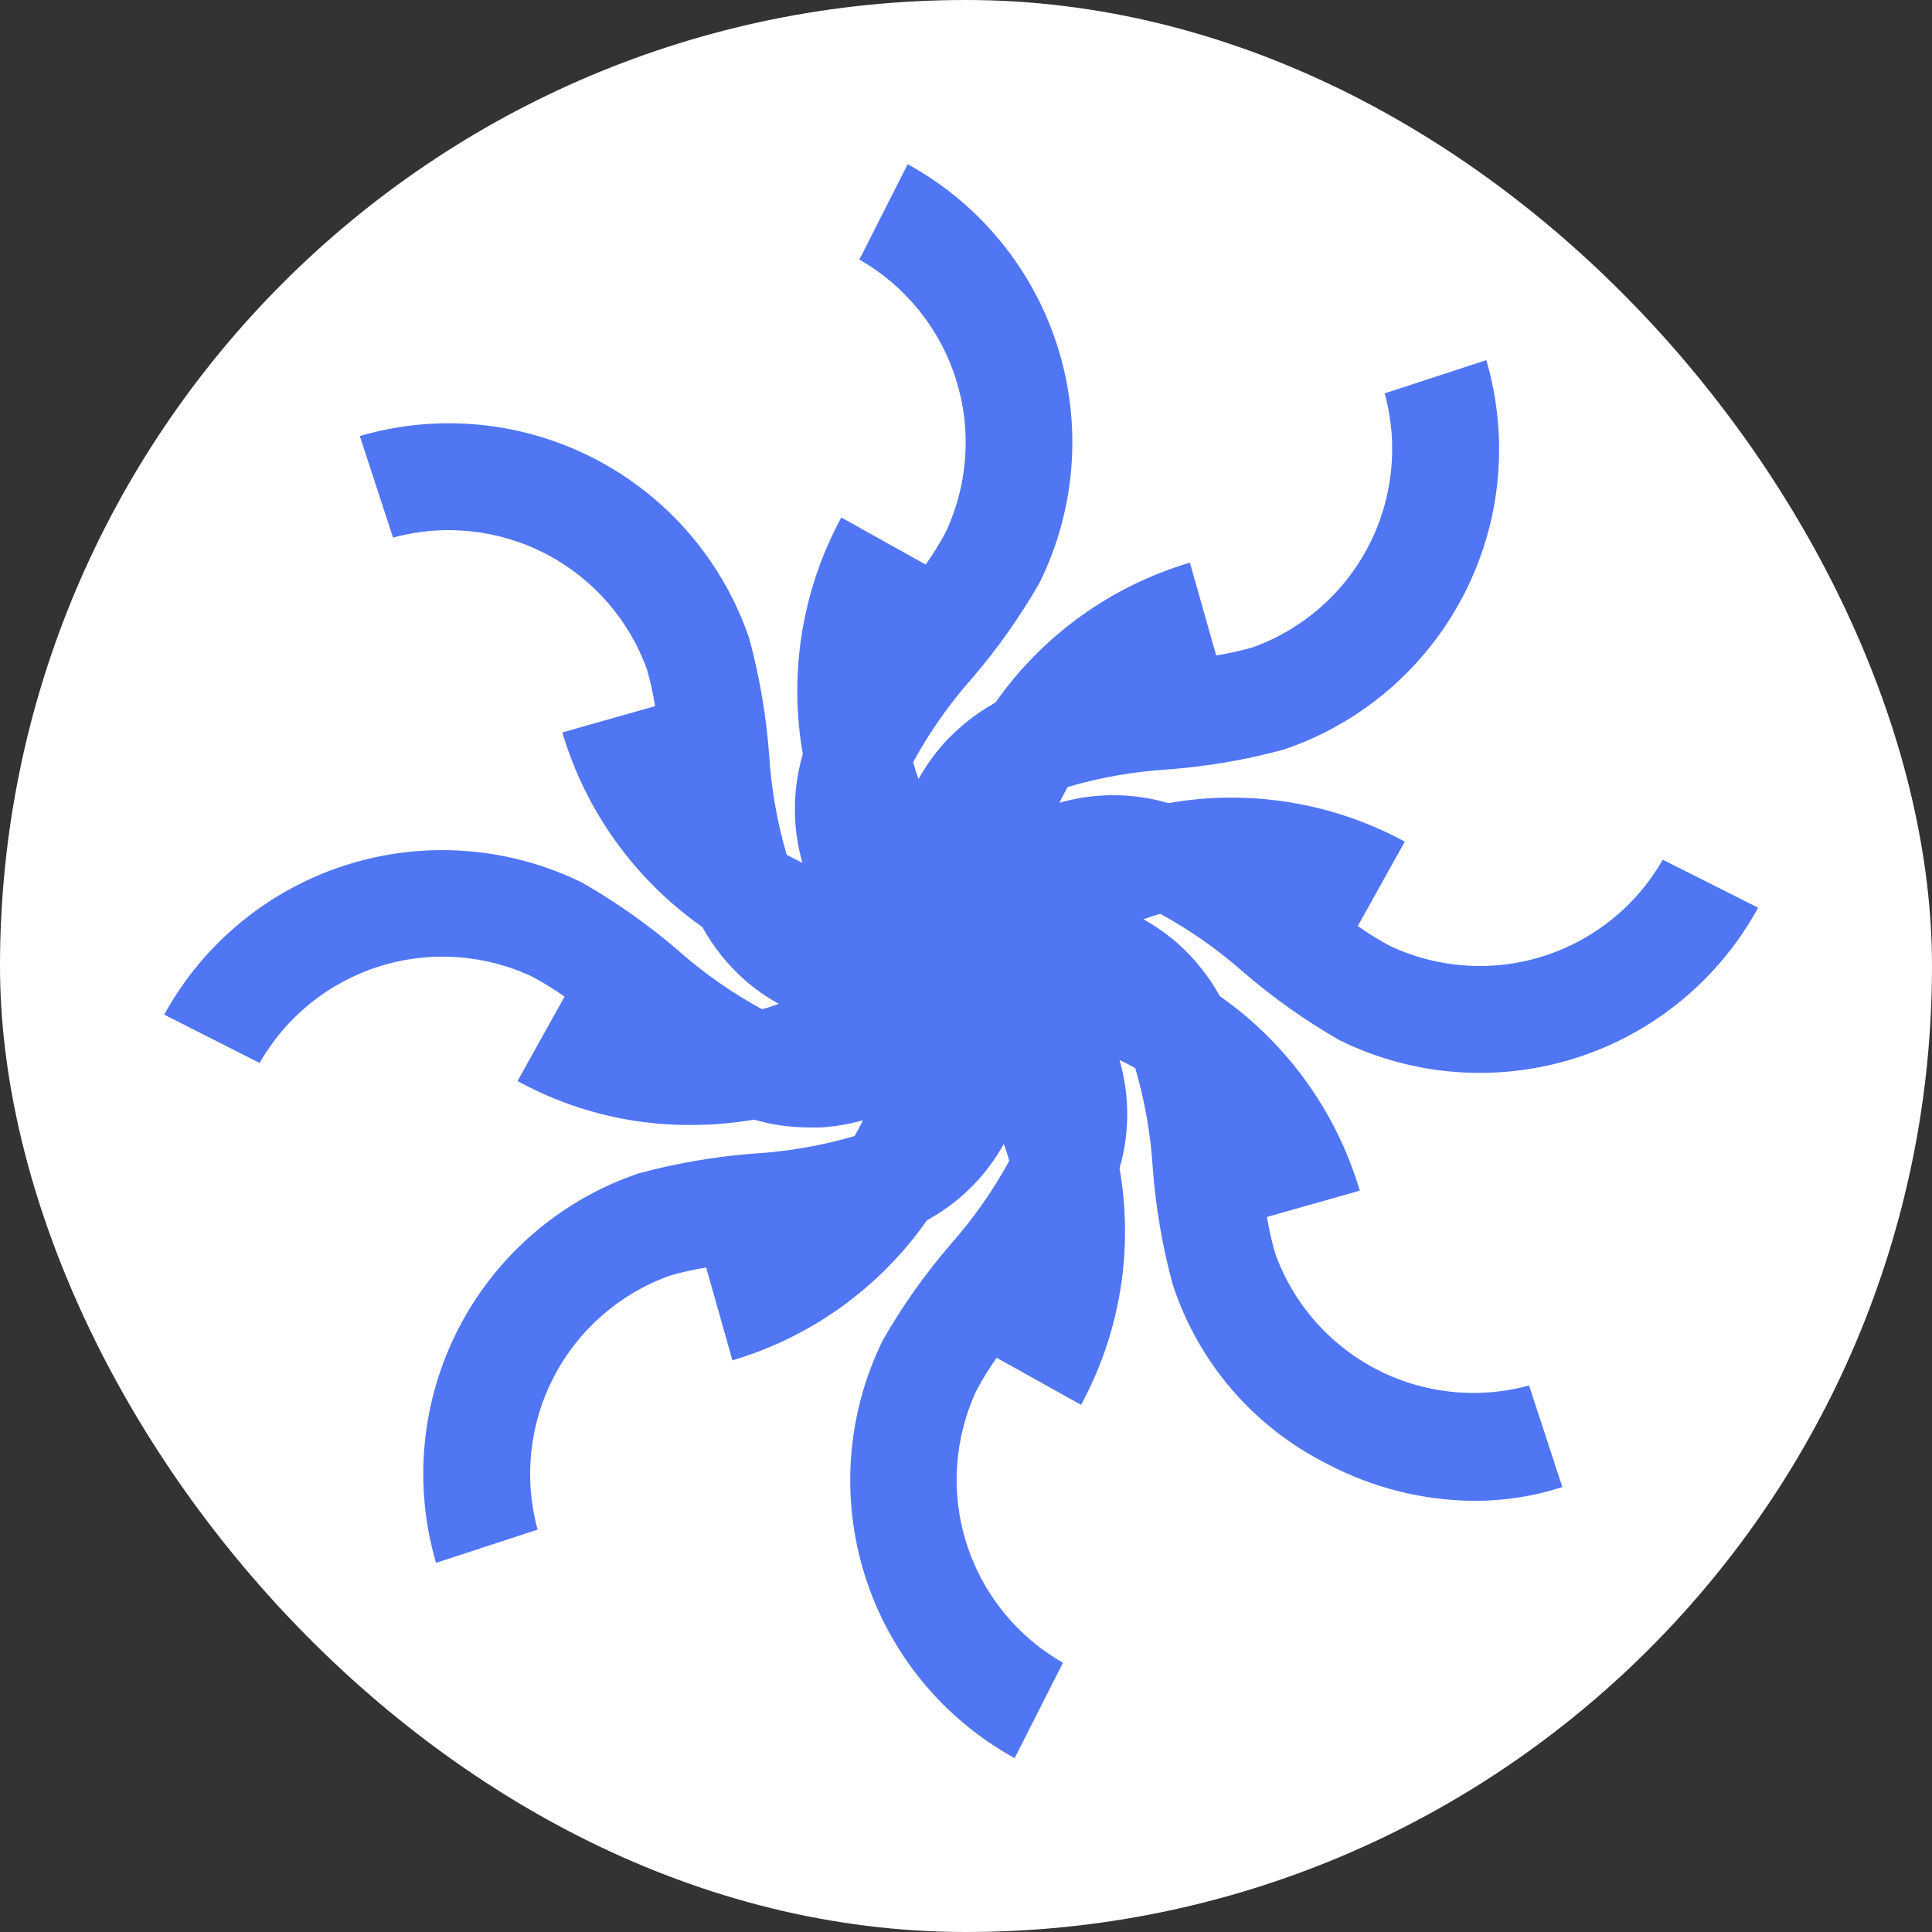 <svg width="200" height="200" viewBox="0 0 200 200" fill="none" xmlns="http://www.w3.org/2000/svg">
<rect x="0" y="0" width="200" height="200" fill="#333333" stroke="none"/>
<rect width="200" height="200" rx="100" fill="white"/>
<path d="M172.126 88.995C169.406 93.766 164.986 97.335 159.749 98.989C154.512 100.643 148.844 100.26 143.877 97.917C142.727 97.303 141.618 96.615 140.556 95.858L145.427 87.124C137.953 83.07 129.326 81.665 120.952 83.139C118.731 82.485 116.413 82.219 114.1 82.353C112.601 82.436 111.115 82.689 109.673 83.106C109.938 82.553 110.226 81.999 110.525 81.468C113.9 80.478 117.375 79.869 120.886 79.653C124.949 79.349 128.975 78.659 132.907 77.594C140.926 74.874 147.583 69.161 151.488 61.648C155.393 54.136 156.244 45.404 153.862 37.279L143.346 40.722C144.795 46.019 144.194 51.667 141.662 56.541C139.13 61.414 134.854 65.153 129.686 67.011C128.442 67.368 127.178 67.649 125.9 67.853L123.177 58.245C115.023 60.665 107.927 65.771 103.042 72.734C101.015 73.856 99.19 75.307 97.64 77.029C96.66 78.14 95.803 79.354 95.083 80.649C94.873 80.073 94.685 79.487 94.53 78.9C96.209 75.811 98.233 72.922 100.563 70.288C103.227 67.201 105.588 63.864 107.614 60.325C111.362 52.737 112.035 43.994 109.492 35.921C106.948 27.849 101.386 21.07 93.965 17L88.962 26.874C93.733 29.594 97.302 34.014 98.956 39.251C100.61 44.488 100.227 50.156 97.884 55.123C97.27 56.273 96.582 57.382 95.825 58.444L87.091 53.573C83.036 61.047 81.632 69.674 83.106 78.048C82.457 80.27 82.191 82.588 82.32 84.9C82.403 86.399 82.655 87.885 83.073 89.327C82.52 89.062 81.966 88.774 81.435 88.475C80.445 85.1 79.836 81.625 79.619 78.114C79.315 74.051 78.625 70.026 77.561 66.093C74.837 58.077 69.123 51.424 61.611 47.519C54.1 43.615 45.371 42.762 37.246 45.138L40.688 55.654C45.985 54.205 51.634 54.806 56.507 57.338C61.38 59.87 65.12 64.146 66.978 69.314C67.335 70.558 67.616 71.822 67.82 73.1L58.211 75.823C60.632 83.977 65.738 91.073 72.701 95.958C73.82 97.987 75.272 99.813 76.996 101.36C78.104 102.344 79.318 103.202 80.616 103.917C80.051 104.127 79.509 104.315 78.878 104.47C75.785 102.791 72.892 100.767 70.255 98.437C67.167 95.773 63.831 93.412 60.292 91.386C52.707 87.648 43.972 86.981 35.907 89.523C27.843 92.066 21.07 97.622 17 105.035L26.874 110.038C29.594 105.267 34.014 101.698 39.251 100.044C44.488 98.39 50.156 98.773 55.123 101.116C56.273 101.73 57.382 102.418 58.444 103.175L53.573 111.909C59.073 114.928 65.253 116.494 71.528 116.458C73.716 116.457 75.901 116.272 78.059 115.905C79.897 116.437 81.801 116.709 83.715 116.713H84.9C86.398 116.629 87.883 116.38 89.327 115.971C89.062 116.514 88.774 117.078 88.475 117.598C85.1 118.589 81.625 119.197 78.114 119.414C74.051 119.718 70.025 120.407 66.093 121.473C58.077 124.197 51.424 129.91 47.519 137.422C43.615 144.933 42.762 153.662 45.138 161.787L55.654 158.345C54.202 153.049 54.803 147.401 57.335 142.529C59.867 137.657 64.145 133.92 69.314 132.066C70.556 131.701 71.821 131.416 73.1 131.214L75.823 140.822C83.981 138.403 91.078 133.292 95.958 126.321C97.99 125.213 99.818 123.764 101.36 122.037C102.338 120.924 103.195 119.711 103.917 118.418C104.127 118.993 104.315 119.58 104.481 120.167C102.794 123.253 100.766 126.142 98.437 128.778C95.773 131.866 93.412 135.202 91.386 138.741C87.658 146.323 86.996 155.049 89.538 163.107C92.081 171.164 97.631 177.931 105.035 182L110.038 172.126C105.267 169.406 101.698 164.986 100.044 159.749C98.39 154.512 98.773 148.844 101.116 143.877C101.73 142.727 102.418 141.618 103.175 140.556L111.909 145.427C115.964 137.953 117.368 129.326 115.894 120.952C116.956 117.286 116.956 113.394 115.894 109.728C116.436 109.983 117.001 110.27 117.521 110.569C118.511 113.944 119.12 117.42 119.336 120.93C119.64 124.994 120.33 129.019 121.395 132.952C122.696 136.949 124.776 140.649 127.516 143.838C130.256 147.026 133.601 149.639 137.357 151.526C142.066 154.016 147.306 155.334 152.633 155.367C155.722 155.375 158.793 154.893 161.732 153.939L158.289 143.423C152.994 144.875 147.346 144.275 142.474 141.743C137.602 139.21 133.865 134.932 132.011 129.764C131.645 128.521 131.361 127.257 131.158 125.978L140.767 123.255C138.346 115.101 133.24 108.005 126.277 103.12C125.155 101.093 123.704 99.267 121.982 97.718C120.871 96.737 119.657 95.88 118.362 95.161C118.938 94.951 119.524 94.762 120.111 94.596C123.198 96.284 126.087 98.311 128.723 100.64C131.81 103.304 135.147 105.665 138.686 107.691C146.282 111.43 155.03 112.089 163.101 109.531C171.172 106.974 177.943 101.397 182 93.965L172.126 88.995Z" fill="#5076F3"/>
</svg>

